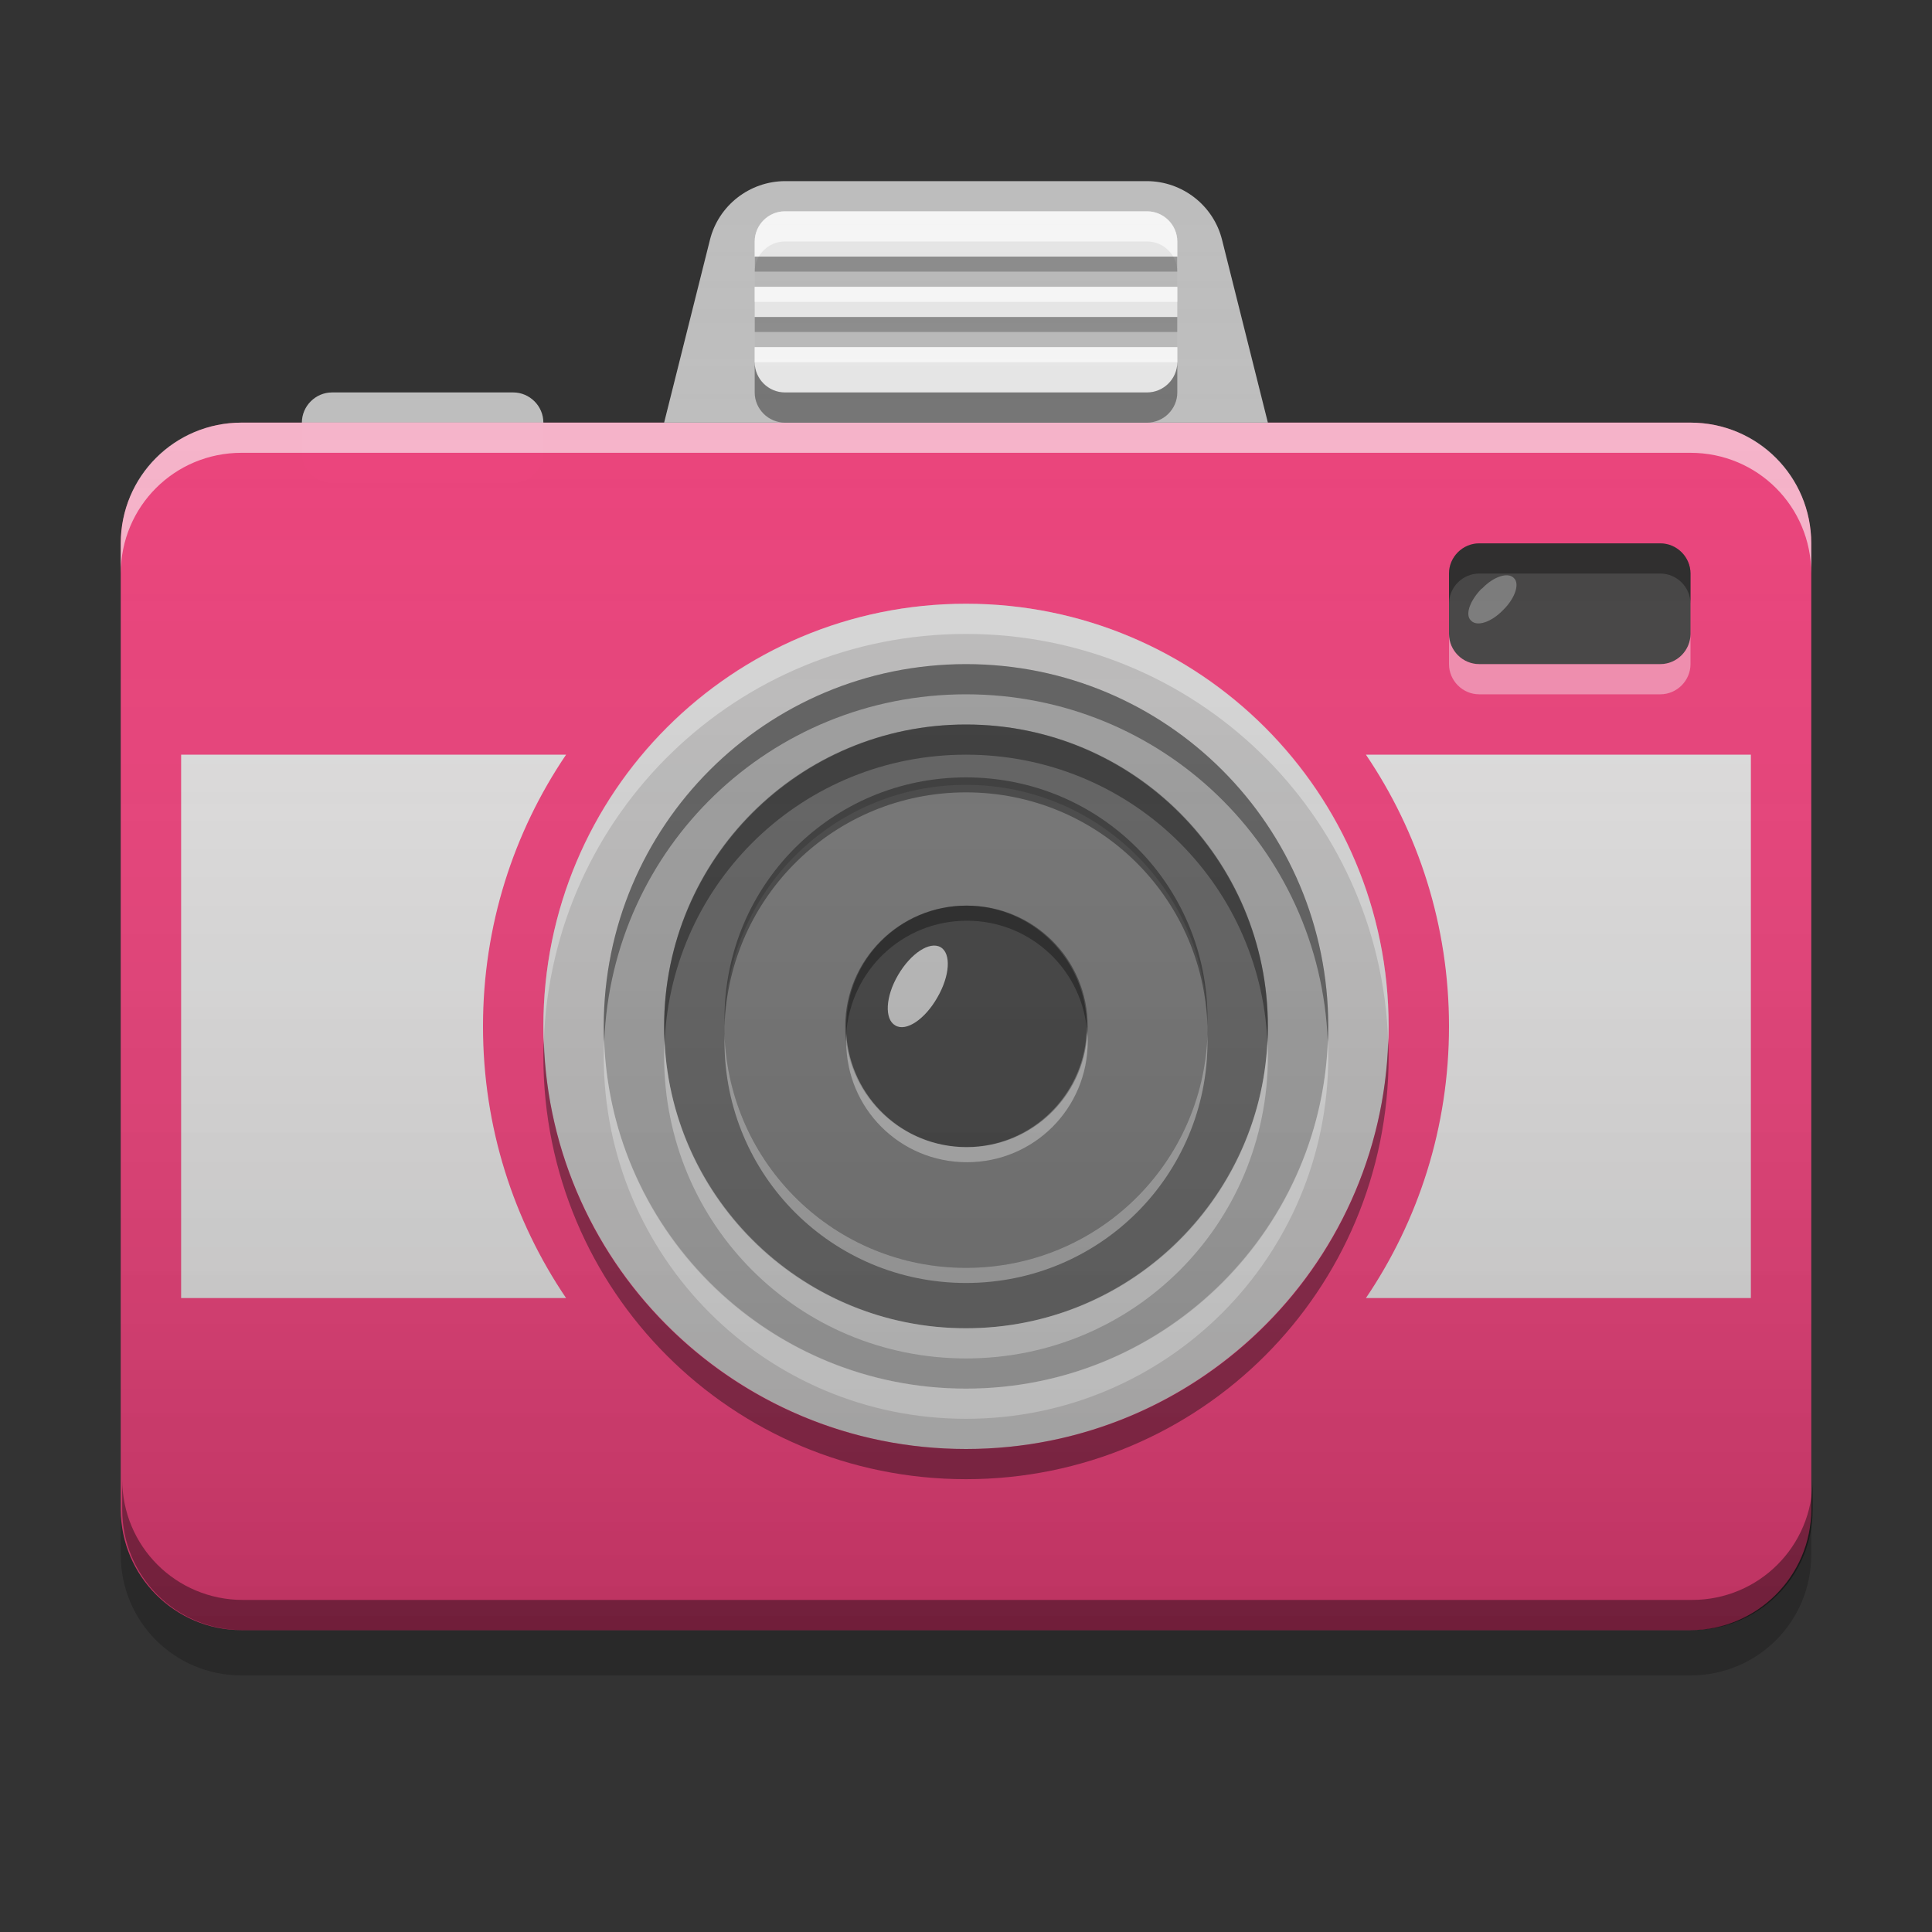 
<svg xmlns="http://www.w3.org/2000/svg" xmlns:xlink="http://www.w3.org/1999/xlink" width="16" height="16" viewBox="0 0 16 16" version="1.1">
<rect x="0" y="0" width="16" height="16" fill="#333333" stroke="none"/>
<defs>
<linearGradient id="linear0" gradientUnits="userSpaceOnUse" x1="32" y1="54" x2="32" y2="6" gradientTransform="matrix(0.25,0,0,0.25,0,0)">
<stop offset="0" style="stop-color:rgb(0%,0%,0%);stop-opacity:0.2;"/>
<stop offset="1" style="stop-color:rgb(100%,100%,100%);stop-opacity:0;"/>
</linearGradient>
</defs>
<g id="surface1">
<path style=" stroke:none;fill-rule:nonzero;fill:rgb(74.118%,74.118%,74.118%);fill-opacity:1;" d="M 2.75 3.25 L 4.25 3.25 C 4.387 3.25 4.5 3.363 4.5 3.5 L 4.5 3.75 C 4.5 3.887 4.387 4 4.25 4 L 2.75 4 C 2.613 4 2.5 3.887 2.5 3.75 L 2.5 3.5 C 2.5 3.363 2.613 3.25 2.75 3.25 Z M 2.75 3.25 "/>
<path style=" stroke:none;fill-rule:nonzero;fill:rgb(92.549%,25.098%,47.843%);fill-opacity:0.996;" d="M 2 3.5 L 14 3.5 C 14.551 3.5 15 3.949 15 4.5 L 15 12.5 C 15 13.051 14.551 13.5 14 13.5 L 2 13.5 C 1.449 13.5 1 13.051 1 12.5 L 1 4.5 C 1 3.949 1.449 3.5 2 3.5 Z M 2 3.5 "/>
<path style=" stroke:none;fill-rule:nonzero;fill:rgb(87.843%,87.843%,87.843%);fill-opacity:0.996;" d="M 1.5 6.25 L 1.5 10.75 L 4.688 10.75 C 4.254 10.109 4 9.336 4 8.5 C 4 7.664 4.254 6.891 4.688 6.25 Z M 11.312 6.25 C 11.746 6.891 12 7.664 12 8.5 C 12 9.336 11.746 10.109 11.312 10.75 L 14.5 10.75 L 14.5 6.25 Z M 11.312 6.25 "/>
<path style=" stroke:none;fill-rule:nonzero;fill:rgb(74.118%,74.118%,74.118%);fill-opacity:0.996;" d="M 8 5 C 9.934 5 11.5 6.566 11.5 8.5 C 11.5 10.434 9.934 12 8 12 C 6.066 12 4.5 10.434 4.5 8.5 C 4.5 6.566 6.066 5 8 5 Z M 8 5 "/>
<path style=" stroke:none;fill-rule:nonzero;fill:rgb(61.961%,61.961%,61.961%);fill-opacity:0.996;" d="M 8 5.5 C 9.656 5.5 11 6.844 11 8.5 C 11 10.156 9.656 11.5 8 11.5 C 6.344 11.5 5 10.156 5 8.5 C 5 6.844 6.344 5.5 8 5.5 Z M 8 5.5 "/>
<path style=" stroke:none;fill-rule:nonzero;fill:rgb(38.039%,38.039%,38.039%);fill-opacity:0.996;" d="M 8 6 C 9.379 6 10.5 7.121 10.5 8.5 C 10.5 9.879 9.379 11 8 11 C 6.621 11 5.5 9.879 5.5 8.5 C 5.5 7.121 6.621 6 8 6 Z M 8 6 "/>
<path style=" stroke:none;fill-rule:nonzero;fill:rgb(45.882%,45.882%,45.882%);fill-opacity:0.996;" d="M 8 6.5 C 9.105 6.5 10 7.395 10 8.5 C 10 9.605 9.105 10.5 8 10.5 C 6.895 10.5 6 9.605 6 8.5 C 6 7.395 6.895 6.5 8 6.5 Z M 8 6.5 "/>
<path style=" stroke:none;fill-rule:nonzero;fill:rgb(25.882%,25.882%,25.882%);fill-opacity:0.996;" d="M 8 7.5 C 8.551 7.5 9 7.949 9 8.5 C 9 9.051 8.551 9.5 8 9.5 C 7.449 9.5 7 9.051 7 8.5 C 7 7.949 7.449 7.5 8 7.5 Z M 8 7.5 "/>
<path style=" stroke:none;fill-rule:nonzero;fill:rgb(74.118%,74.118%,74.118%);fill-opacity:0.996;" d="M 7.789 7.844 C 7.879 7.895 7.867 8.082 7.762 8.262 C 7.66 8.441 7.504 8.547 7.414 8.492 C 7.324 8.441 7.332 8.254 7.438 8.074 C 7.543 7.895 7.699 7.793 7.789 7.844 Z M 7.789 7.844 "/>
<path style=" stroke:none;fill-rule:nonzero;fill:rgb(25.882%,25.882%,25.882%);fill-opacity:0.996;" d="M 12.25 4.5 L 13.75 4.5 C 13.887 4.5 14 4.613 14 4.75 L 14 5.25 C 14 5.387 13.887 5.5 13.75 5.5 L 12.25 5.5 C 12.113 5.5 12 5.387 12 5.25 L 12 4.75 C 12 4.613 12.113 4.5 12.25 4.5 Z M 12.25 4.5 "/>
<path style=" stroke:none;fill-rule:nonzero;fill:rgb(61.961%,61.961%,61.961%);fill-opacity:0.6;" d="M 12.266 4.879 L 12.277 4.871 C 12.371 4.773 12.488 4.738 12.535 4.785 L 12.539 4.789 C 12.586 4.836 12.547 4.953 12.453 5.047 L 12.441 5.059 C 12.348 5.152 12.234 5.191 12.184 5.141 L 12.18 5.137 C 12.133 5.09 12.172 4.977 12.266 4.879 Z M 12.266 4.879 "/>
<path style=" stroke:none;fill-rule:nonzero;fill:rgb(100%,100%,100%);fill-opacity:0.4;" d="M 8 5 C 6.062 5 4.5 6.562 4.5 8.5 C 4.5 8.543 4.5 8.582 4.504 8.625 C 4.566 6.746 6.102 5.25 8 5.25 C 9.898 5.25 11.434 6.746 11.496 8.625 C 11.5 8.582 11.5 8.543 11.5 8.5 C 11.5 6.562 9.938 5 8 5 Z M 8 5 "/>
<path style=" stroke:none;fill-rule:nonzero;fill:rgb(0.784%,0.784%,0.784%);fill-opacity:0.4;" d="M 8 12.25 C 6.062 12.25 4.5 10.688 4.5 8.75 C 4.5 8.707 4.5 8.668 4.504 8.625 C 4.566 10.504 6.102 12 8 12 C 9.898 12 11.434 10.504 11.496 8.625 C 11.5 8.668 11.5 8.707 11.5 8.75 C 11.5 10.688 9.938 12.25 8 12.25 Z M 8 12.25 "/>
<path style=" stroke:none;fill-rule:nonzero;fill:rgb(0%,0%,0%);fill-opacity:0.4;" d="M 8 6 C 6.613 6 5.5 7.113 5.5 8.5 C 5.5 8.543 5.5 8.582 5.504 8.625 C 5.566 7.297 6.656 6.25 8 6.25 C 9.344 6.25 10.434 7.297 10.496 8.625 C 10.5 8.582 10.5 8.543 10.5 8.5 C 10.5 7.113 9.387 6 8 6 Z M 8 6 "/>
<path style=" stroke:none;fill-rule:nonzero;fill:rgb(100%,100%,100%);fill-opacity:0.4;" d="M 8 11.25 C 6.613 11.25 5.5 10.137 5.5 8.75 C 5.5 8.707 5.5 8.668 5.504 8.625 C 5.566 9.953 6.656 11 8 11 C 9.344 11 10.434 9.953 10.496 8.625 C 10.5 8.668 10.5 8.707 10.5 8.75 C 10.5 10.137 9.387 11.25 8 11.25 Z M 8 11.25 "/>
<path style=" stroke:none;fill-rule:nonzero;fill:rgb(100%,100%,100%);fill-opacity:0.4;" d="M 6 8.562 C 6 8.582 6 8.605 6 8.625 C 6 9.734 6.891 10.625 8 10.625 C 9.109 10.625 10 9.734 10 8.625 C 10 8.605 10 8.582 10 8.562 C 9.965 9.641 9.086 10.5 8 10.5 C 6.914 10.5 6.035 9.641 6 8.562 Z M 6 8.562 "/>
<path style=" stroke:none;fill-rule:nonzero;fill:rgb(0.392%,0.392%,0.392%);fill-opacity:0.4;" d="M 6 8.5 C 6 8.48 6 8.457 6 8.438 C 6 7.328 6.891 6.438 8 6.438 C 9.109 6.438 10 7.328 10 8.438 C 10 8.457 10 8.48 10 8.5 C 9.965 7.422 9.086 6.562 8 6.562 C 6.914 6.562 6.035 7.422 6 8.5 Z M 6 8.5 "/>
<path style=" stroke:none;fill-rule:nonzero;fill:rgb(0%,0%,0%);fill-opacity:0.4;" d="M 8 5.5 C 6.34 5.5 5 6.84 5 8.5 C 5 8.543 5 8.582 5.004 8.625 C 5.066 7.02 6.379 5.75 8 5.75 C 9.621 5.75 10.934 7.02 10.996 8.625 C 11 8.582 11 8.543 11 8.5 C 11 6.84 9.66 5.5 8 5.5 Z M 8 5.5 "/>
<path style=" stroke:none;fill-rule:nonzero;fill:rgb(100%,100%,100%);fill-opacity:0.4;" d="M 8 11.75 C 6.34 11.75 5 10.41 5 8.75 C 5 8.707 5 8.668 5.004 8.625 C 5.066 10.23 6.379 11.5 8 11.5 C 9.621 11.5 10.934 10.23 10.996 8.625 C 11 8.668 11 8.707 11 8.75 C 11 10.41 9.66 11.75 8 11.75 Z M 8 11.75 "/>
<path style=" stroke:none;fill-rule:nonzero;fill:rgb(99.608%,99.608%,99.608%);fill-opacity:0.4;" d="M 7.008 8.562 C 7.008 8.582 7.008 8.605 7.008 8.625 C 7.008 9.18 7.453 9.625 8.008 9.625 C 8.562 9.625 9.008 9.18 9.008 8.625 C 9.008 8.605 9.008 8.582 9.004 8.562 C 8.973 9.086 8.539 9.5 8.008 9.5 C 7.473 9.5 7.043 9.086 7.008 8.562 Z M 7.008 8.562 "/>
<path style=" stroke:none;fill-rule:nonzero;fill:rgb(0.784%,0.784%,0.784%);fill-opacity:0.4;" d="M 8.008 7.5 C 7.453 7.5 7.008 7.945 7.008 8.5 C 7.008 8.52 7.008 8.543 7.008 8.562 C 7.043 8.039 7.473 7.625 8.008 7.625 C 8.539 7.625 8.973 8.039 9.004 8.562 C 9.008 8.543 9.008 8.52 9.008 8.5 C 9.008 7.945 8.562 7.5 8.008 7.5 Z M 8.008 7.5 "/>
<path style=" stroke:none;fill-rule:nonzero;fill:rgb(100%,100%,100%);fill-opacity:0.4;" d="M 12 5.25 L 12 5.5 C 12 5.637 12.113 5.75 12.25 5.75 L 13.75 5.75 C 13.887 5.75 14 5.637 14 5.5 L 14 5.25 C 14 5.387 13.887 5.5 13.75 5.5 L 12.25 5.5 C 12.113 5.5 12 5.387 12 5.25 Z M 12 5.25 "/>
<path style=" stroke:none;fill-rule:nonzero;fill:rgb(0%,0%,0%);fill-opacity:0.4;" d="M 12 5 L 12 4.75 C 12 4.613 12.113 4.5 12.25 4.5 L 13.75 4.5 C 13.887 4.5 14 4.613 14 4.75 L 14 5 C 14 4.863 13.887 4.75 13.75 4.75 L 12.25 4.75 C 12.113 4.75 12 4.863 12 5 Z M 12 5 "/>
<path style=" stroke:none;fill-rule:nonzero;fill:rgb(100%,100%,100%);fill-opacity:0.6;" d="M 2 3.5 C 1.445 3.5 1 3.945 1 4.5 L 1 4.75 C 1 4.195 1.445 3.75 2 3.75 L 14 3.75 C 14.555 3.75 15 4.195 15 4.75 L 15 4.5 C 15 3.945 14.555 3.5 14 3.5 Z M 2 3.5 "/>
<path style=" stroke:none;fill-rule:nonzero;fill:rgb(0%,0%,0%);fill-opacity:0.4;" d="M 1.012 12.25 L 1.012 12.5 C 1.012 13.055 1.457 13.5 2.012 13.5 L 14.012 13.5 C 14.566 13.5 15.012 13.055 15.012 12.5 L 15.012 12.25 C 15.012 12.805 14.566 13.25 14.012 13.25 L 2.012 13.25 C 1.457 13.25 1.012 12.805 1.012 12.25 Z M 1.012 12.25 "/>
<path style=" stroke:none;fill-rule:nonzero;fill:rgb(0%,0%,0%);fill-opacity:0.2;" d="M 1 12.5 L 1 12.875 C 1 13.43 1.445 13.875 2 13.875 L 14 13.875 C 14.555 13.875 15 13.43 15 12.875 L 15 12.5 C 15 13.055 14.555 13.5 14 13.5 L 2 13.5 C 1.445 13.5 1 13.055 1 12.5 Z M 1 12.5 "/>
<path style=" stroke:none;fill-rule:nonzero;fill:rgb(74.118%,74.118%,74.118%);fill-opacity:1;" d="M 5.5 3.5 L 5.879 1.988 C 5.949 1.703 6.207 1.5 6.504 1.5 L 9.496 1.5 C 9.793 1.5 10.051 1.703 10.121 1.988 L 10.5 3.5 Z M 5.5 3.5 "/>
<path style=" stroke:none;fill-rule:nonzero;fill:rgb(100%,100%,100%);fill-opacity:0.6;" d="M 6.5 1.75 L 9.5 1.75 C 9.637 1.75 9.75 1.863 9.75 2 L 9.75 3 C 9.75 3.137 9.637 3.25 9.5 3.25 L 6.5 3.25 C 6.363 3.25 6.25 3.137 6.25 3 L 6.25 2 C 6.25 1.863 6.363 1.75 6.5 1.75 Z M 6.5 1.75 "/>
<path style=" stroke:none;fill-rule:nonzero;fill:rgb(100%,100%,100%);fill-opacity:0.6;" d="M 6.5 1.75 C 6.363 1.75 6.25 1.863 6.25 2 L 6.25 2.25 C 6.25 2.113 6.363 2 6.5 2 L 9.5 2 C 9.637 2 9.75 2.113 9.75 2.25 L 9.75 2 C 9.75 1.863 9.637 1.75 9.5 1.75 Z M 6.5 1.75 "/>
<path style=" stroke:none;fill-rule:nonzero;fill:rgb(1.961%,1.961%,1.961%);fill-opacity:0.4;" d="M 6.5 3.5 C 6.363 3.5 6.25 3.387 6.25 3.25 L 6.25 3 C 6.25 3.137 6.363 3.25 6.5 3.25 L 9.5 3.25 C 9.637 3.25 9.75 3.137 9.75 3 L 9.75 3.25 C 9.75 3.387 9.637 3.5 9.5 3.5 Z M 6.5 3.5 "/>
<path style=" stroke:none;fill-rule:nonzero;fill:rgb(1.961%,1.961%,1.961%);fill-opacity:0.2;" d="M 6.25 2.25 L 9.75 2.25 L 9.75 2.375 L 6.25 2.375 Z M 6.25 2.25 "/>
<path style=" stroke:none;fill-rule:nonzero;fill:rgb(1.961%,1.961%,1.961%);fill-opacity:0.4;" d="M 6.25 2.125 L 9.75 2.125 L 9.75 2.25 L 6.25 2.25 Z M 6.25 2.125 "/>
<path style=" stroke:none;fill-rule:nonzero;fill:rgb(100%,100%,100%);fill-opacity:0.6;" d="M 6.25 2.375 L 9.75 2.375 L 9.75 2.5 L 6.25 2.5 Z M 6.25 2.375 "/>
<path style=" stroke:none;fill-rule:nonzero;fill:rgb(1.961%,1.961%,1.961%);fill-opacity:0.2;" d="M 6.25 2.75 L 9.75 2.75 L 9.75 2.875 L 6.25 2.875 Z M 6.25 2.75 "/>
<path style=" stroke:none;fill-rule:nonzero;fill:rgb(1.961%,1.961%,1.961%);fill-opacity:0.4;" d="M 6.25 2.625 L 9.75 2.625 L 9.75 2.75 L 6.25 2.75 Z M 6.25 2.625 "/>
<path style=" stroke:none;fill-rule:nonzero;fill:rgb(100%,100%,100%);fill-opacity:0.6;" d="M 6.25 2.875 L 9.75 2.875 L 9.75 3 L 6.25 3 Z M 6.25 2.875 "/>
<path style=" stroke:none;fill-rule:nonzero;fill:url(#linear0);" d="M 6.504 1.5 C 6.207 1.5 5.949 1.703 5.879 1.988 L 5.5 3.5 L 4.5 3.5 C 4.5 3.363 4.387 3.25 4.25 3.25 L 2.75 3.25 C 2.613 3.25 2.5 3.363 2.5 3.5 L 2 3.5 C 1.445 3.5 1 3.945 1 4.5 L 1 12.5 C 1 13.055 1.445 13.5 2 13.5 L 14 13.5 C 14.555 13.5 15 13.055 15 12.5 L 15 4.5 C 15 3.945 14.555 3.5 14 3.5 L 10.5 3.5 L 10.121 1.988 C 10.051 1.703 9.793 1.5 9.496 1.5 Z M 6.504 1.5 "/>
</g>
</svg>

